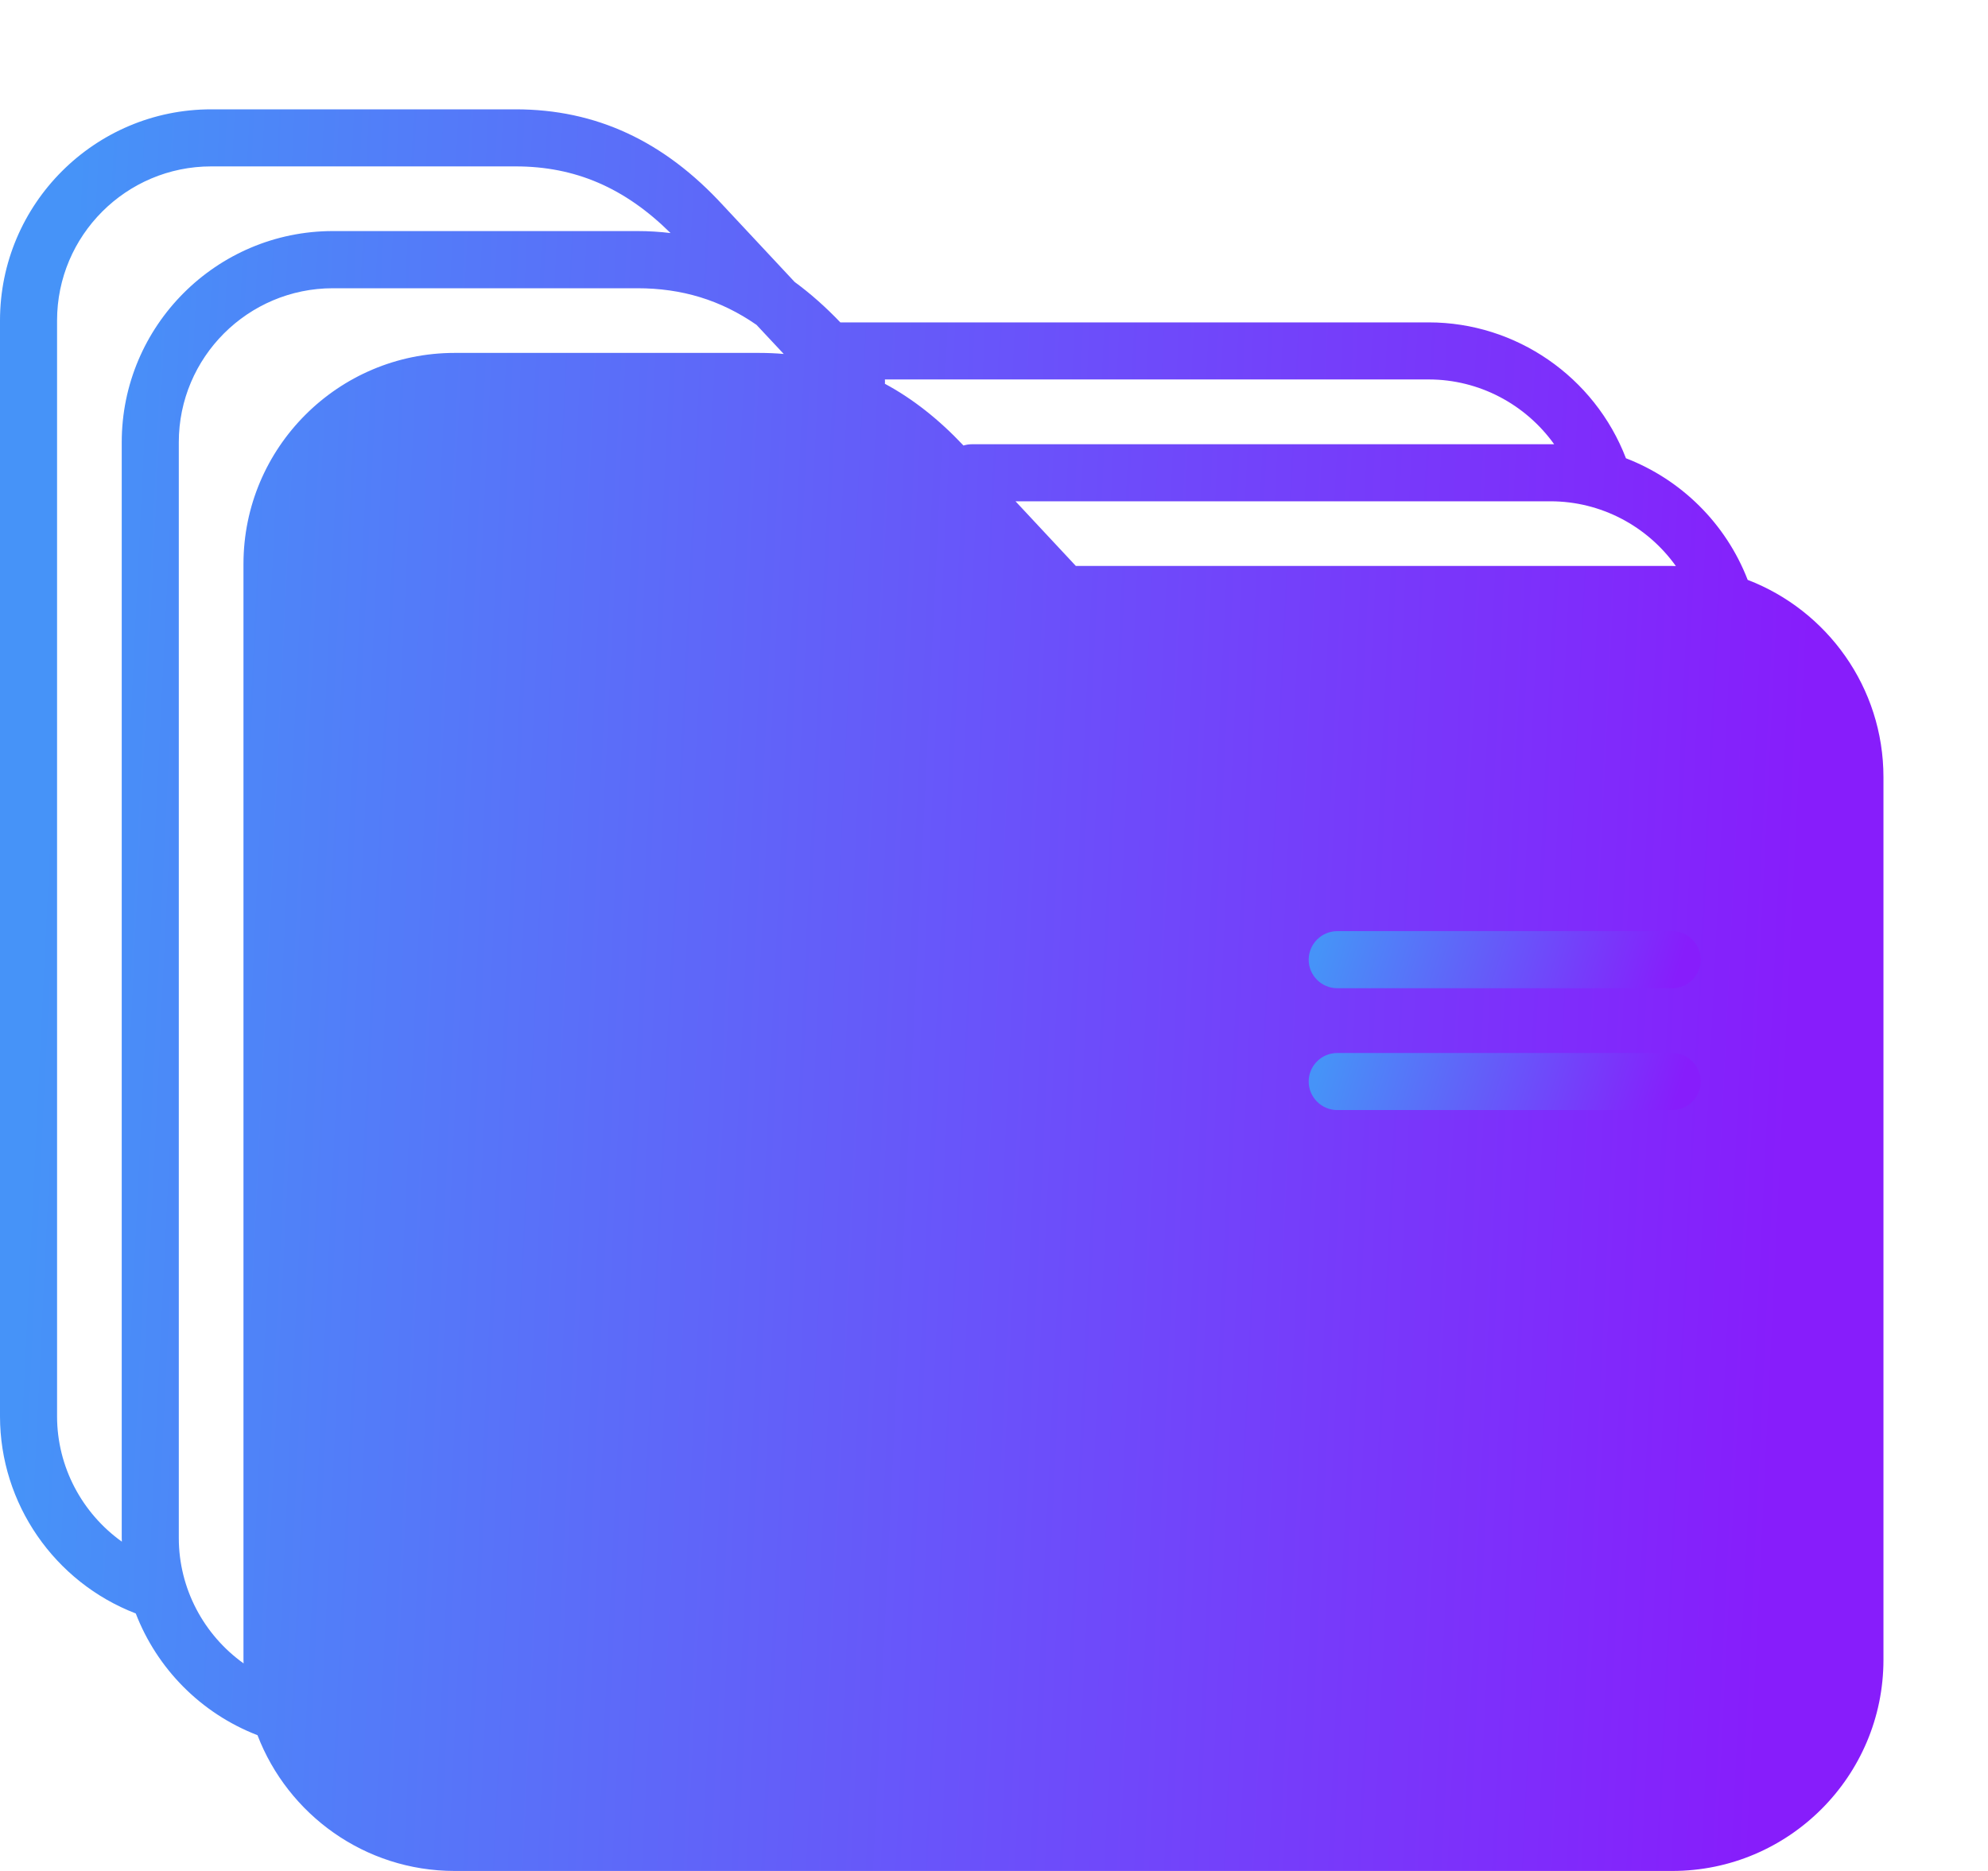 <svg width="17" height="16" viewBox="0 0 17 16" fill="none" xmlns="http://www.w3.org/2000/svg">
<path d="M14.945 4.959C14.757 4.473 14.373 4.1 13.904 3.919C13.636 3.222 12.964 2.757 12.218 2.757H7.186C7.06 2.625 6.93 2.51 6.795 2.411L6.186 1.759C5.678 1.205 5.096 0.935 4.409 0.935H1.806C0.81 0.935 0 1.745 0 2.741V12.112C0 12.858 0.465 13.53 1.161 13.798C1.342 14.267 1.715 14.651 2.202 14.839C2.462 15.517 3.119 16 3.888 16H14.3C15.296 16 16.106 15.19 16.106 14.194V6.646C16.106 5.877 15.623 5.219 14.945 4.959ZM14.331 4.841C14.321 4.84 14.31 4.84 14.3 4.84H9.2L8.684 4.287H13.259C13.69 4.287 14.087 4.499 14.331 4.841ZM13.29 3.799C13.279 3.799 13.269 3.799 13.259 3.799H8.313C8.287 3.799 8.262 3.803 8.239 3.81C8.028 3.586 7.805 3.41 7.567 3.282C7.568 3.27 7.568 3.258 7.567 3.245H12.218C12.649 3.245 13.046 3.458 13.29 3.799ZM0.488 12.112V2.741C0.488 2.014 1.079 1.423 1.806 1.423H4.409C4.918 1.423 5.342 1.605 5.734 1.993C5.641 1.982 5.547 1.976 5.45 1.976H2.847C1.851 1.976 1.041 2.787 1.041 3.782V13.153C1.041 13.163 1.042 13.174 1.042 13.184C0.701 12.94 0.488 12.543 0.488 12.112ZM1.529 13.153V3.782C1.529 3.056 2.12 2.465 2.847 2.465H5.45C5.83 2.465 6.162 2.565 6.469 2.778L6.702 3.027C6.633 3.021 6.563 3.018 6.491 3.018H3.888C2.892 3.018 2.082 3.828 2.082 4.823V14.194C2.082 14.205 2.083 14.215 2.083 14.225C1.742 13.981 1.529 13.584 1.529 13.153Z" fill="url(#paint0_linear)"/>
<path d="M14.299 7.963H11.435C11.301 7.963 11.191 8.073 11.191 8.207C11.191 8.342 11.301 8.451 11.435 8.451H14.299C14.434 8.451 14.543 8.342 14.543 8.207C14.543 8.073 14.434 7.963 14.299 7.963Z" fill="url(#paint1_linear)"/>
<path d="M14.299 9.005H11.435C11.301 9.005 11.191 9.114 11.191 9.249C11.191 9.383 11.301 9.493 11.435 9.493H14.299C14.434 9.493 14.543 9.383 14.543 9.249C14.543 9.114 14.434 9.005 14.299 9.005Z" fill="url(#paint2_linear)"/>
<defs>
<linearGradient id="paint0_linear" x1="0.61" y1="2.023" x2="15.636" y2="2.749" gradientUnits="userSpaceOnUse">
<stop stop-color="#4693F8"/>
<stop offset="1" stop-color="#871DFB"/>
</linearGradient>
<linearGradient id="paint1_linear" x1="11.318" y1="7.999" x2="14.177" y2="8.886" gradientUnits="userSpaceOnUse">
<stop stop-color="#4693F8"/>
<stop offset="1" stop-color="#871DFB"/>
</linearGradient>
<linearGradient id="paint2_linear" x1="11.318" y1="9.04" x2="14.177" y2="9.927" gradientUnits="userSpaceOnUse">
<stop stop-color="#4693F8"/>
<stop offset="1" stop-color="#871DFB"/>
</linearGradient>
</defs>
</svg>
